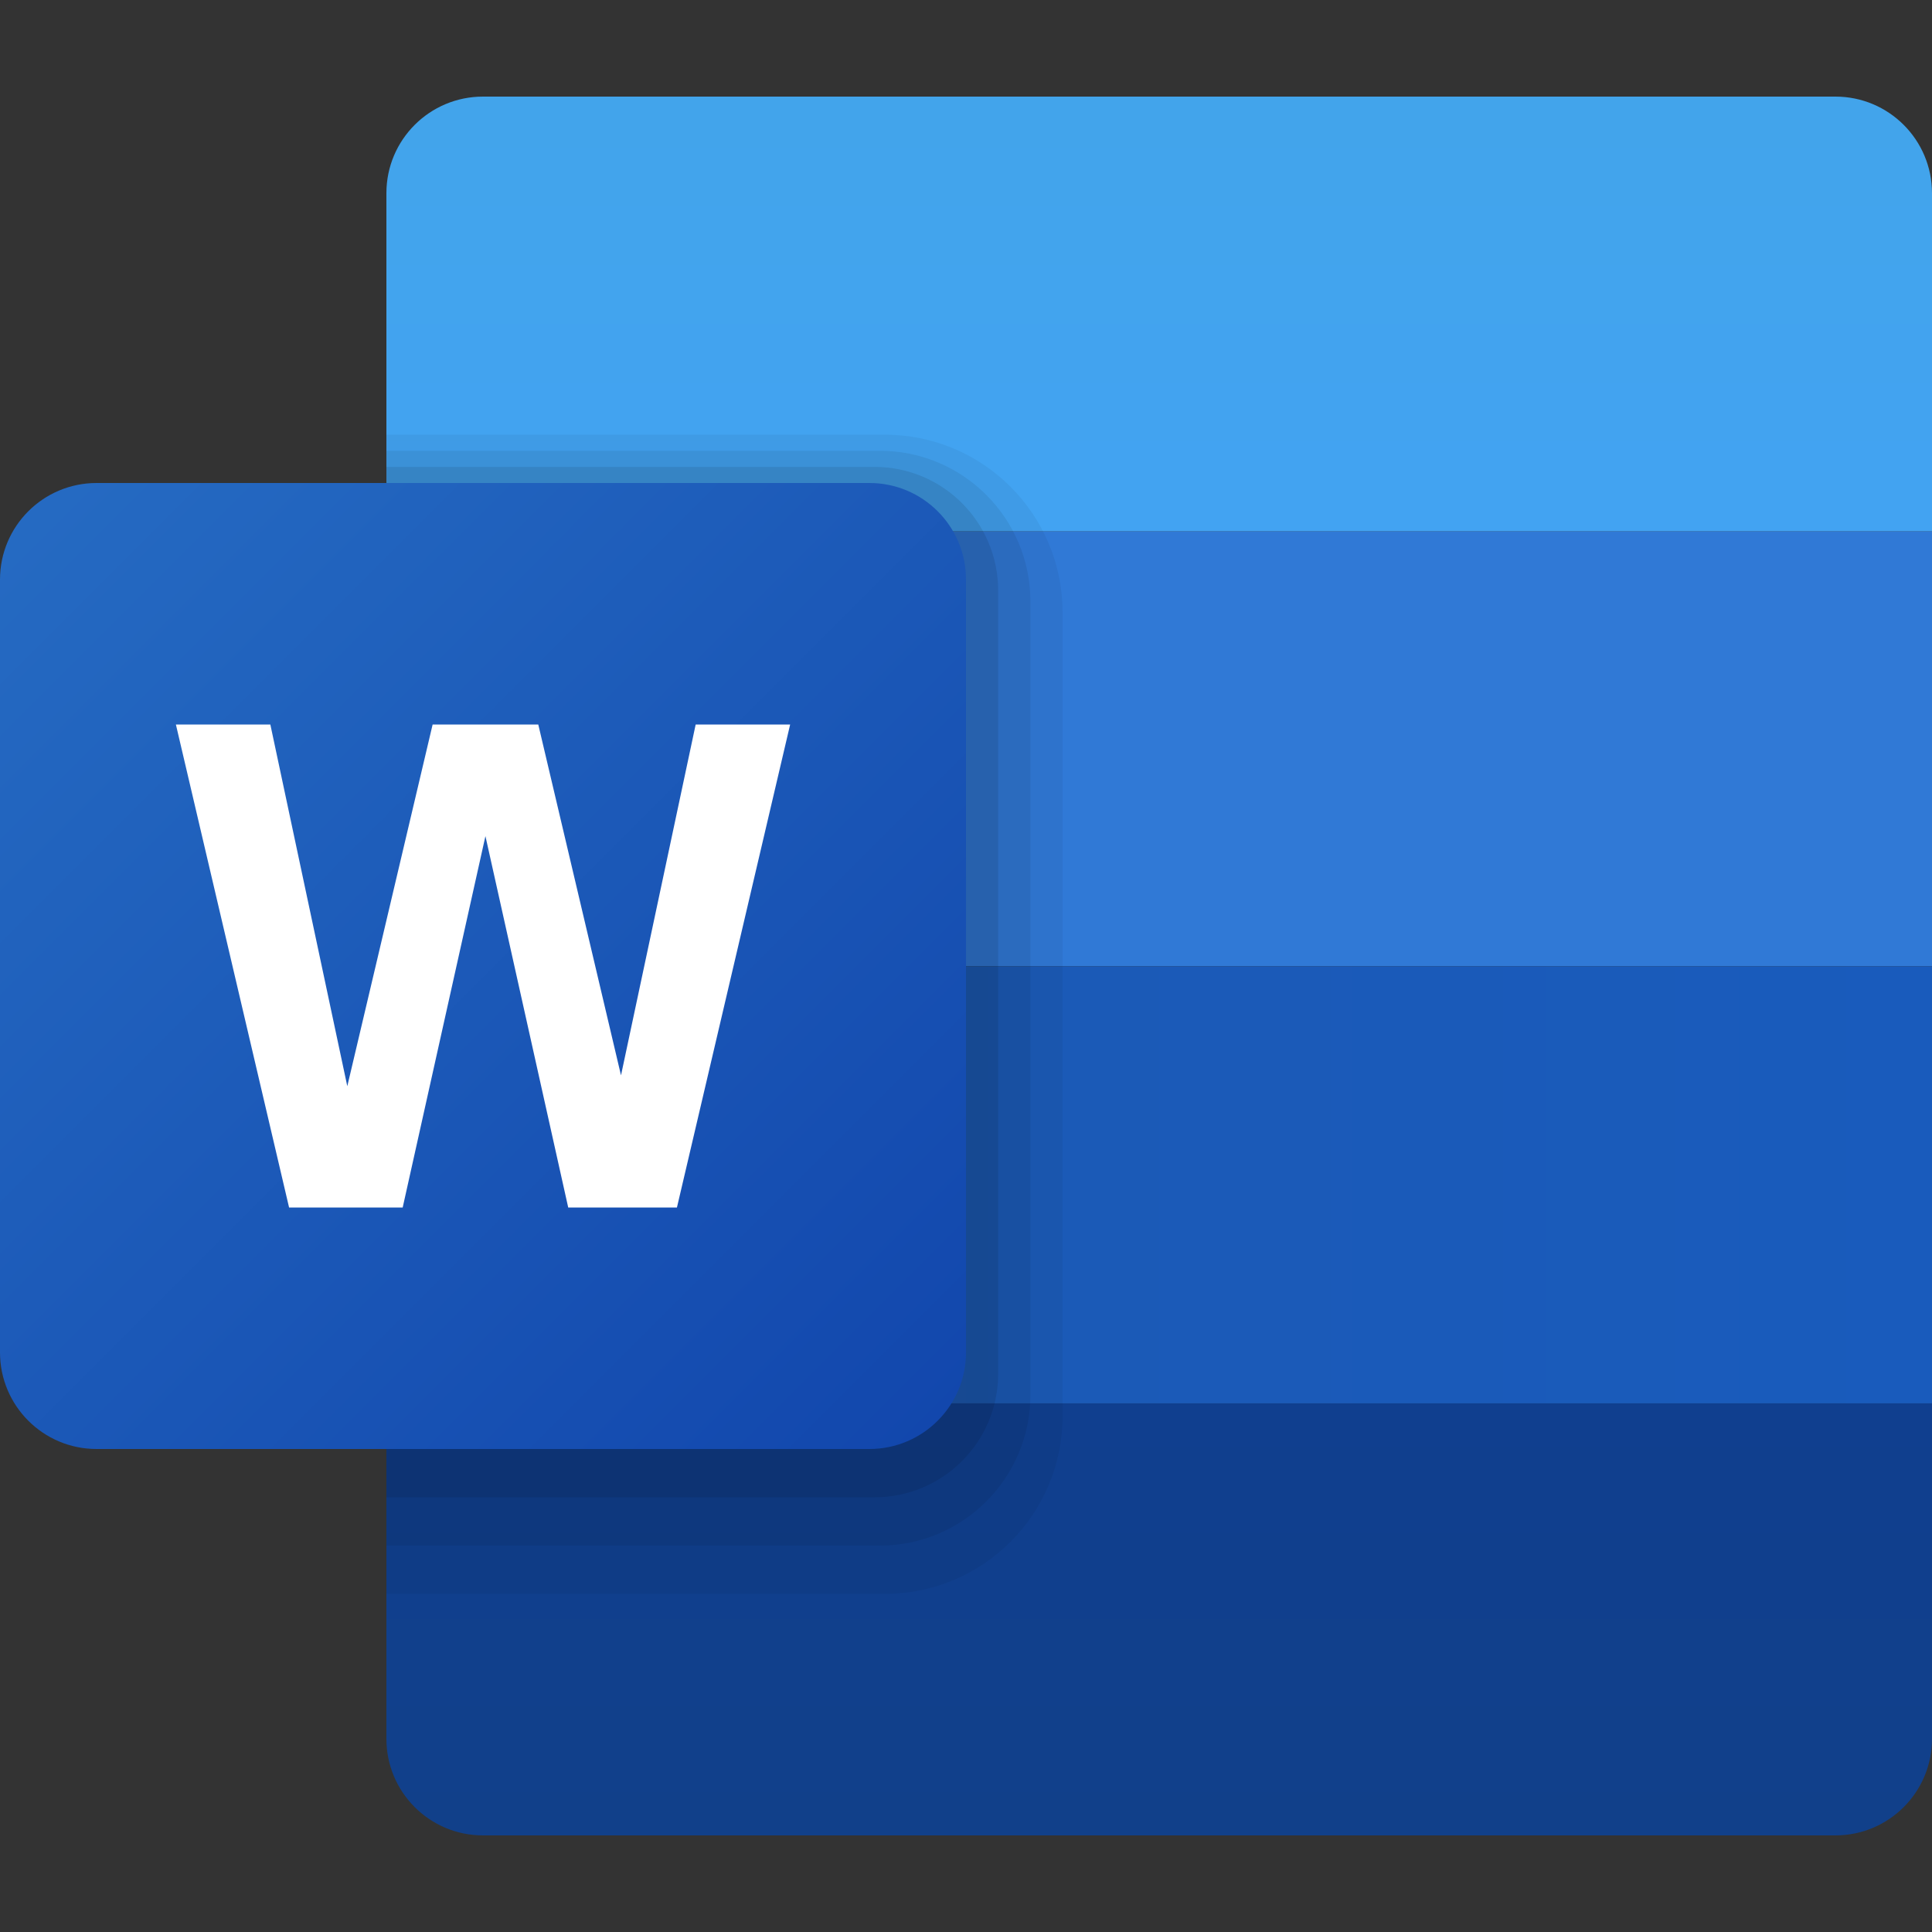 <svg width="100" height="100" viewBox="0 0 100 100" fill="none" xmlns="http://www.w3.org/2000/svg">
<rect x="0" y="0" width="100" height="100" fill="#333333" stroke="none"/>
<path d="M95 5H25C22.238 5 20 7.237 20 10V27.507H100V10C100 7.237 97.762 5 95 5Z" fill="url(#paint0_linear_127_103)"/>
<path d="M20 72.635V90C20 92.762 22.238 95 25 95H95C97.762 95 100 92.762 100 90V72.635H20Z" fill="url(#paint1_linear_127_103)"/>
<path d="M20 27.507H100V50.012H20V27.507Z" fill="url(#paint2_linear_127_103)"/>
<path d="M20 50.012H100V72.637H20V50.012Z" fill="url(#paint3_linear_127_103)"/>
<path opacity="0.05" d="M45.797 22.5H20V82.5H45.797C50.88 82.5 55 78.38 55 73.297V31.703C55 26.62 50.88 22.5 45.797 22.5Z" fill="black"/>
<path opacity="0.07" d="M45.532 80H20V23.332H45.532C49.842 23.332 53.335 26.825 53.335 31.135V72.197C53.332 76.507 49.84 80 45.532 80Z" fill="black"/>
<path opacity="0.09" d="M45.265 77.5H20V24.167H45.265C48.8 24.167 51.665 27.032 51.665 30.567V71.1C51.667 74.635 48.8 77.5 45.265 77.5Z" fill="black"/>
<path d="M45 75H5C2.237 75 0 72.762 0 70V30C0 27.237 2.237 25 5 25H45C47.762 25 50 27.237 50 30V70C50 72.762 47.762 75 45 75Z" fill="url(#paint4_linear_127_103)"/>
<path d="M36.008 37.5L32.143 55.66L27.861 37.5H22.393L17.976 56.222L13.993 37.5H9.104L14.963 62.5H20.843L25.126 43.277L29.411 62.5H35.038L40.898 37.5H36.008Z" fill="white"/>
<defs>
<linearGradient id="paint0_linear_127_103" x1="60" y1="27.415" x2="60" y2="6.125" gradientUnits="userSpaceOnUse">
<stop stop-color="#42A3F2"/>
<stop offset="1" stop-color="#42A4EB"/>
</linearGradient>
<linearGradient id="paint1_linear_127_103" x1="60" y1="95" x2="60" y2="72.635" gradientUnits="userSpaceOnUse">
<stop stop-color="#11408A"/>
<stop offset="1" stop-color="#103F8F"/>
</linearGradient>
<linearGradient id="paint2_linear_127_103" x1="60" y1="-48.65" x2="60" y2="-48.802" gradientUnits="userSpaceOnUse">
<stop stop-color="#3079D6"/>
<stop offset="1" stop-color="#297CD2"/>
</linearGradient>
<linearGradient id="paint3_linear_127_103" x1="20" y1="61.325" x2="100" y2="61.325" gradientUnits="userSpaceOnUse">
<stop stop-color="#1D59B3"/>
<stop offset="1" stop-color="#195BBC"/>
</linearGradient>
<linearGradient id="paint4_linear_127_103" x1="1.86" y1="26.86" x2="48.735" y2="73.732" gradientUnits="userSpaceOnUse">
<stop stop-color="#256AC2"/>
<stop offset="1" stop-color="#1247AD"/>
</linearGradient>
</defs>
</svg>
